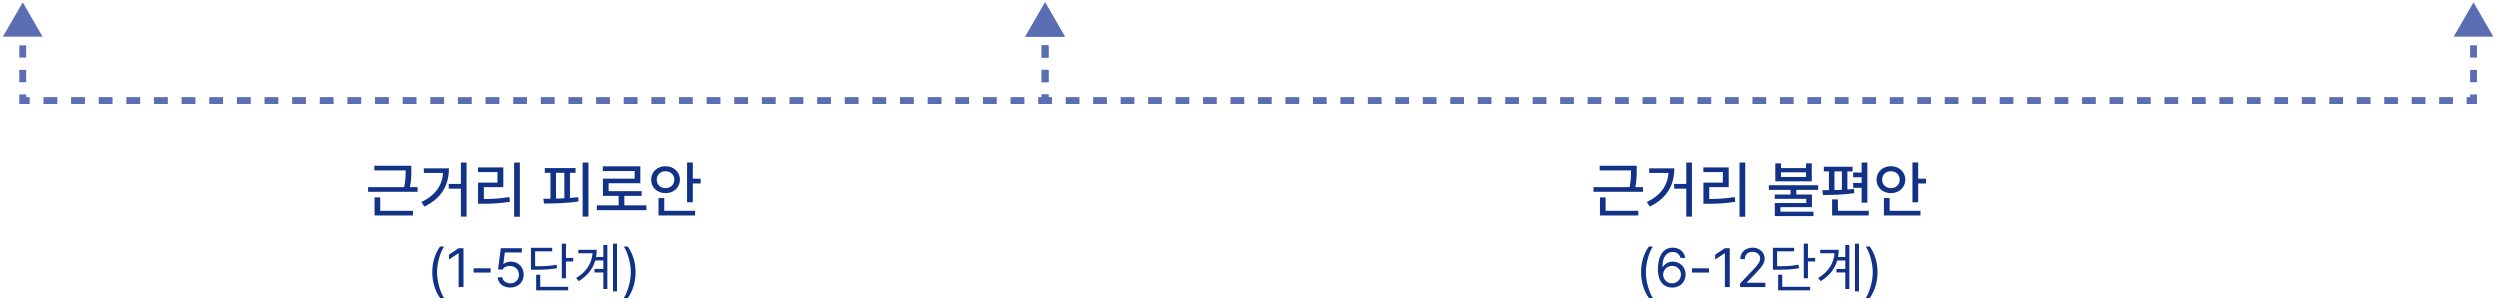 <svg width="364" height="44" viewBox="0 0 364 44" fill="none" xmlns="http://www.w3.org/2000/svg">
<path d="M59.889 24.131H54.501V24.808H59.062C59.062 25.471 59.058 26.218 58.852 27.242H53.596V27.928H60.803V27.242H59.691C59.893 26.201 59.893 25.423 59.889 24.755V24.131ZM54.536 31.373H60.126V30.688H55.362V28.745H54.536V31.373Z" fill="#113287"/>
<path d="M67.931 23.665H67.105V26.785H65.338V27.471H67.105V31.54H67.931V23.665ZM61.356 29.422L61.796 30.081C64.468 28.758 65.356 26.79 65.364 24.509H61.708V25.177H64.516C64.371 26.983 63.444 28.402 61.356 29.422Z" fill="#113287"/>
<path d="M75.691 23.665H74.856V31.558H75.691V23.665ZM69.592 25.054H72.431V26.583H69.601V29.668H70.269C71.662 29.664 72.848 29.611 74.241 29.378L74.162 28.692C72.844 28.908 71.732 28.969 70.453 28.974V27.251H73.283V24.377H69.592V25.054Z" fill="#113287"/>
<path d="M85.676 23.665H84.832V31.54H85.676V23.665ZM79.11 28.939L79.207 29.633C80.657 29.628 82.529 29.602 84.234 29.325L84.19 28.71C83.799 28.754 83.395 28.794 82.986 28.824V25.159H83.804V24.474H79.321V25.159H80.147V28.93C79.783 28.934 79.436 28.939 79.11 28.939ZM80.956 28.916V25.159H82.169V28.873C81.76 28.89 81.352 28.908 80.956 28.916Z" fill="#113287"/>
<path d="M94.113 29.896H90.905V28.517H93.419V27.831H88.611V26.68H93.234V24.219H87.768V24.904H92.408V26.012H87.785V28.517H90.079V29.896H86.906V30.6H94.113V29.896Z" fill="#113287"/>
<path d="M100.872 23.656H100.037V29.448H100.872V26.715H102.015V26.012H100.872V23.656ZM94.808 26.161C94.799 27.308 95.713 28.125 96.899 28.121C98.09 28.125 98.991 27.308 99 26.161C98.991 25.014 98.09 24.206 96.899 24.201C95.713 24.206 94.799 25.014 94.808 26.161ZM95.625 26.161C95.616 25.427 96.179 24.931 96.899 24.931C97.629 24.931 98.178 25.427 98.183 26.161C98.178 26.895 97.629 27.392 96.899 27.392C96.179 27.392 95.616 26.895 95.625 26.161ZM95.88 31.373H101.206V30.696H96.715V28.842H95.88V31.373Z" fill="#113287"/>
<path d="M62.938 39.637C62.946 41.113 63.345 42.34 64.064 43.387H64.657C64.13 42.609 63.638 41.031 63.634 39.637C63.638 38.246 64.13 36.664 64.657 35.895H64.064C63.345 36.938 62.946 38.164 62.938 39.637Z" fill="#113287"/>
<path d="M67.485 36.137H66.774L65.368 37.074V37.785L66.743 36.871H66.774V41.793H67.485V36.137Z" fill="#113287"/>
<path d="M71.431 39.066H68.954V39.684H71.431V39.066Z" fill="#113287"/>
<path d="M74.298 41.871C75.427 41.871 76.247 41.082 76.251 39.988C76.247 38.887 75.454 38.09 74.376 38.09C73.978 38.09 73.599 38.223 73.345 38.418H73.29L73.501 36.762H75.978V36.137H72.915L72.517 39.23H73.196C73.403 38.863 73.774 38.715 74.251 38.723C75.013 38.727 75.564 39.27 75.564 40.004C75.564 40.715 75.032 41.25 74.298 41.254C73.685 41.25 73.192 40.875 73.142 40.371H72.462C72.505 41.242 73.278 41.871 74.298 41.871Z" fill="#113287"/>
<path d="M82.407 35.48H81.798V40.512H82.407V38.066H83.462V37.551H82.407V35.48ZM77.306 39.277H77.845C79.306 39.277 80.134 39.23 81.11 39.043L81.032 38.535C80.103 38.723 79.31 38.766 77.915 38.762V36.598H80.399V36.082H77.306V39.277ZM78.064 42.277H82.728V41.762H78.665V40.004H78.064V42.277Z" fill="#113287"/>
<path d="M89.837 35.48H89.251V42.426H89.837V35.48ZM83.884 40.48L84.259 40.926C85.571 40.141 86.333 39.102 86.669 37.926H87.845V39.16H86.556V39.668H87.845V42.074H88.431V35.668H87.845V37.418H86.79C86.853 37.078 86.884 36.727 86.884 36.371H84.196V36.879H86.274C86.153 38.332 85.395 39.586 83.884 40.48Z" fill="#113287"/>
<path d="M92.54 39.637C92.532 38.164 92.134 36.938 91.415 35.895H90.821C91.349 36.664 91.841 38.246 91.845 39.637C91.841 41.031 91.349 42.609 90.821 43.387H91.415C92.134 42.34 92.532 41.113 92.54 39.637Z" fill="#113287"/>
<path d="M238.305 24.131H232.917V24.808H237.479C237.479 25.471 237.474 26.218 237.268 27.242H232.012V27.928H239.219V27.242H238.107C238.309 26.201 238.309 25.423 238.305 24.755V24.131ZM232.952 31.373H238.542V30.688H233.778V28.745H232.952V31.373Z" fill="#113287"/>
<path d="M246.347 23.665H245.521V26.785H243.754V27.471H245.521V31.54H246.347V23.665ZM239.772 29.422L240.212 30.081C242.884 28.758 243.771 26.79 243.78 24.509H240.124V25.177H242.932C242.787 26.983 241.86 28.402 239.772 29.422Z" fill="#113287"/>
<path d="M254.107 23.665H253.272V31.558H254.107V23.665ZM248.008 25.054H250.847V26.583H248.017V29.668H248.685C250.078 29.664 251.264 29.611 252.657 29.378L252.578 28.692C251.26 28.908 250.148 28.969 248.869 28.974V27.251H251.699V24.377H248.008V25.054Z" fill="#113287"/>
<path d="M259.311 23.788H258.484V26.398H263.793V23.788H262.958V24.474H259.311V23.788ZM257.544 27.646H260.708V28.323H258.405V28.947H262.993V29.562H258.414V31.461H264.039V30.819H259.231V30.16H263.819V28.323H261.543V27.646H264.725V26.97H257.544V27.646ZM259.311 25.766V25.089H262.958V25.766H259.311Z" fill="#113287"/>
<path d="M271.888 23.665H271.053V25.124H269.822V25.81H271.053V26.636H269.822V27.339H271.053V29.51H271.888V23.665ZM265.331 27.69L265.437 28.394C266.698 28.389 268.473 28.358 269.98 28.121L269.945 27.506C269.633 27.541 269.312 27.567 268.979 27.594V24.957H269.734V24.28H265.551V24.957H266.289V27.686C265.951 27.686 265.625 27.69 265.331 27.69ZM266.755 31.373H272.09V30.696H267.599V29.035H266.755V31.373ZM267.098 27.673V24.957H268.179V27.638C267.814 27.651 267.454 27.664 267.098 27.673Z" fill="#113287"/>
<path d="M279.288 23.656H278.453V29.448H279.288V26.715H280.431V26.012H279.288V23.656ZM273.224 26.161C273.215 27.308 274.129 28.125 275.315 28.121C276.506 28.125 277.407 27.308 277.416 26.161C277.407 25.014 276.506 24.206 275.315 24.201C274.129 24.206 273.215 25.014 273.224 26.161ZM274.041 26.161C274.032 25.427 274.595 24.931 275.315 24.931C276.045 24.931 276.594 25.427 276.599 26.161C276.594 26.895 276.045 27.392 275.315 27.392C274.595 27.392 274.032 26.895 274.041 26.161ZM274.296 31.373H279.622V30.696H275.131V28.842H274.296V31.373Z" fill="#113287"/>
<path d="M238.94 39.637C238.948 41.113 239.347 42.34 240.065 43.387H240.659C240.132 42.609 239.64 41.031 239.636 39.637C239.64 38.246 240.132 36.664 240.659 35.895H240.065C239.347 36.938 238.948 38.164 238.94 39.637Z" fill="#113287"/>
<path d="M243.456 41.871C244.647 41.883 245.425 41.031 245.425 39.965C245.425 38.871 244.585 38.09 243.581 38.09C242.972 38.09 242.452 38.367 242.128 38.84H242.058C242.054 37.477 242.612 36.684 243.542 36.684C244.171 36.684 244.554 37.059 244.683 37.559H245.378C245.233 36.672 244.538 36.059 243.542 36.059C242.214 36.059 241.394 37.18 241.394 39.184C241.394 41.277 242.476 41.859 243.456 41.871ZM242.151 39.98C242.159 39.312 242.729 38.711 243.472 38.707C244.21 38.711 244.741 39.277 244.745 39.973C244.741 40.676 244.187 41.25 243.456 41.254C242.698 41.25 242.155 40.645 242.151 39.98Z" fill="#113287"/>
<path d="M248.831 39.066H246.354V39.684H248.831V39.066Z" fill="#113287"/>
<path d="M251.854 36.137H251.144L249.737 37.074V37.785L251.112 36.871H251.144V41.793H251.854V36.137Z" fill="#113287"/>
<path d="M253.362 41.793H257.034V41.168H254.339V41.121L255.636 39.785C256.636 38.754 256.929 38.262 256.933 37.629C256.929 36.75 256.202 36.059 255.175 36.059C254.151 36.059 253.378 36.73 253.386 37.73H254.05C254.054 37.098 254.476 36.672 255.151 36.668C255.788 36.672 256.272 37.047 256.276 37.629C256.272 38.152 255.952 38.535 255.284 39.246L253.354 41.277L253.362 41.793Z" fill="#113287"/>
<path d="M263.237 35.48H262.628V40.512H263.237V38.066H264.292V37.551H263.237V35.48ZM258.136 39.277H258.675C260.136 39.277 260.964 39.23 261.94 39.043L261.862 38.535C260.933 38.723 260.14 38.766 258.745 38.762V36.598H261.229V36.082H258.136V39.277ZM258.894 42.277H263.558V41.762H259.495V40.004H258.894V42.277Z" fill="#113287"/>
<path d="M270.667 35.48H270.081V42.426H270.667V35.48ZM264.714 40.48L265.089 40.926C266.401 40.141 267.163 39.102 267.499 37.926H268.675V39.16H267.386V39.668H268.675V42.074H269.261V35.668H268.675V37.418H267.62C267.683 37.078 267.714 36.727 267.714 36.371H265.026V36.879H267.104C266.983 38.332 266.226 39.586 264.714 40.48Z" fill="#113287"/>
<path d="M273.37 39.637C273.362 38.164 272.964 36.938 272.245 35.895H271.651C272.179 36.664 272.671 38.246 272.675 39.637C272.671 41.031 272.179 42.609 271.651 43.387H272.245C272.964 42.34 273.362 41.113 273.37 39.637Z" fill="#113287"/>
<path fill-rule="evenodd" clip-rule="evenodd" d="M0.425 5.34L3.312 0.34L6.198 5.34H0.425ZM149.28 5.34L152.167 0.34L155.054 5.34H149.28ZM2.812 8.387V6.599H3.812V8.387H2.812ZM152.667 6.599V8.387H151.667V6.599H152.667ZM2.812 11.964V10.176H3.812V11.964H2.812ZM152.667 10.176V11.964H151.667V10.176H152.667ZM2.812 13.752H3.812V14.146H4.317V15.146H2.812V13.752ZM152.667 13.752V15.146H151.161V14.146H151.667V13.752H152.667ZM8.34 15.146H6.329V14.146H8.34V15.146ZM12.364 15.146H10.352V14.146H12.364V15.146ZM16.387 15.146H14.375V14.146H16.387V15.146ZM20.41 15.146H18.398V14.146H20.41V15.146ZM24.433 15.146H22.421V14.146H24.433V15.146ZM28.456 15.146H26.445V14.146H28.456V15.146ZM32.479 15.146H30.468V14.146H32.479V15.146ZM36.502 15.146H34.491V14.146H36.502V15.146ZM40.525 15.146H38.514V14.146H40.525V15.146ZM44.548 15.146H42.537V14.146H44.548V15.146ZM48.572 15.146H46.56V14.146H48.572V15.146ZM52.595 15.146H50.583V14.146H52.595V15.146ZM56.618 15.146H54.606V14.146H56.618V15.146ZM60.641 15.146H58.63V14.146H60.641V15.146ZM64.664 15.146H62.653V14.146H64.664V15.146ZM68.687 15.146H66.676V14.146H68.687V15.146ZM72.71 15.146H70.699V14.146H72.71V15.146ZM76.734 15.146H74.722V14.146H76.734V15.146ZM80.757 15.146H78.745V14.146H80.757V15.146ZM84.78 15.146H82.768V14.146H84.78V15.146ZM88.803 15.146H86.791V14.146H88.803V15.146ZM92.826 15.146H90.814V14.146H92.826V15.146ZM96.849 15.146H94.838V14.146H96.849V15.146ZM100.872 15.146H98.861V14.146H100.872V15.146ZM104.895 15.146H102.884V14.146H104.895V15.146ZM108.918 15.146H106.907V14.146H108.918V15.146ZM112.942 15.146H110.93V14.146H112.942V15.146ZM116.965 15.146H114.953V14.146H116.965V15.146ZM120.988 15.146H118.976V14.146H120.988V15.146ZM125.011 15.146H122.999V14.146H125.011V15.146ZM129.034 15.146H127.022V14.146H129.034V15.146ZM133.057 15.146H131.046V14.146H133.057V15.146ZM137.08 15.146H135.069V14.146H137.08V15.146ZM141.103 15.146H139.092V14.146H141.103V15.146ZM145.127 15.146H143.115V14.146H145.127V15.146ZM149.15 15.146H147.138V14.146H149.15V15.146Z" fill="#5B6EB4"/>
<path fill-rule="evenodd" clip-rule="evenodd" d="M149.28 5.34L152.167 0.34L155.054 5.34H149.28ZM357.257 5.34L360.144 0.34L363.03 5.34H357.257ZM151.667 8.387V6.599H152.667V8.387H151.667ZM360.644 6.599V8.387H359.644V6.599H360.644ZM151.667 11.964V10.176H152.667V11.964H151.667ZM360.644 10.176V11.964H359.644V10.176H360.644ZM151.667 13.752H152.667V14.146H153.167V15.146H151.667V13.752ZM360.644 13.752V15.146H359.143V14.146H359.644V13.752H360.644ZM157.166 15.146H155.167V14.146H157.166V15.146ZM161.166 15.146H159.166V14.146H161.166V15.146ZM165.166 15.146H163.166V14.146H165.166V15.146ZM169.165 15.146H167.165V14.146H169.165V15.146ZM173.165 15.146H171.165V14.146H173.165V15.146ZM177.164 15.146H175.164V14.146H177.164V15.146ZM181.164 15.146H179.164V14.146H181.164V15.146ZM185.163 15.146H183.164V14.146H185.163V15.146ZM189.163 15.146H187.163V14.146H189.163V15.146ZM193.162 15.146H191.163V14.146H193.162V15.146ZM197.162 15.146H195.162V14.146H197.162V15.146ZM201.162 15.146H199.162V14.146H201.162V15.146ZM205.161 15.146H203.161V14.146H205.161V15.146ZM209.161 15.146H207.161V14.146H209.161V15.146ZM213.16 15.146H211.16V14.146H213.16V15.146ZM217.16 15.146H215.16V14.146H217.16V15.146ZM221.159 15.146H219.159V14.146H221.159V15.146ZM225.159 15.146H223.159V14.146H225.159V15.146ZM229.158 15.146H227.159V14.146H229.158V15.146ZM233.158 15.146H231.158V14.146H233.158V15.146ZM237.157 15.146H235.158V14.146H237.157V15.146ZM241.157 15.146H239.157V14.146H241.157V15.146ZM245.157 15.146H243.157V14.146H245.157V15.146ZM249.156 15.146H247.156V14.146H249.156V15.146ZM253.156 15.146H251.156V14.146H253.156V15.146ZM257.155 15.146H255.155V14.146H257.155V15.146ZM261.155 15.146H259.155V14.146H261.155V15.146ZM265.154 15.146H263.154V14.146H265.154V15.146ZM269.154 15.146H267.154V14.146H269.154V15.146ZM273.153 15.146H271.154V14.146H273.153V15.146ZM277.153 15.146H275.153V14.146H277.153V15.146ZM281.152 15.146H279.153V14.146H281.152V15.146ZM285.152 15.146H283.152V14.146H285.152V15.146ZM289.151 15.146H287.152V14.146H289.151V15.146ZM293.151 15.146H291.151V14.146H293.151V15.146ZM297.151 15.146H295.151V14.146H297.151V15.146ZM301.15 15.146H299.15V14.146H301.15V15.146ZM305.15 15.146H303.15V14.146H305.15V15.146ZM309.149 15.146H307.149V14.146H309.149V15.146ZM313.149 15.146H311.149V14.146H313.149V15.146ZM317.148 15.146H315.148V14.146H317.148V15.146ZM321.148 15.146H319.148V14.146H321.148V15.146ZM325.147 15.146H323.148V14.146H325.147V15.146ZM329.147 15.146H327.147V14.146H329.147V15.146ZM333.146 15.146H331.147V14.146H333.146V15.146ZM337.146 15.146H335.146V14.146H337.146V15.146ZM341.146 15.146H339.146V14.146H341.146V15.146ZM345.145 15.146H343.145V14.146H345.145V15.146ZM349.145 15.146H347.145V14.146H349.145V15.146ZM353.144 15.146H351.144V14.146H353.144V15.146ZM357.144 15.146H355.144V14.146H357.144V15.146Z" fill="#5B6EB4"/>
</svg>
